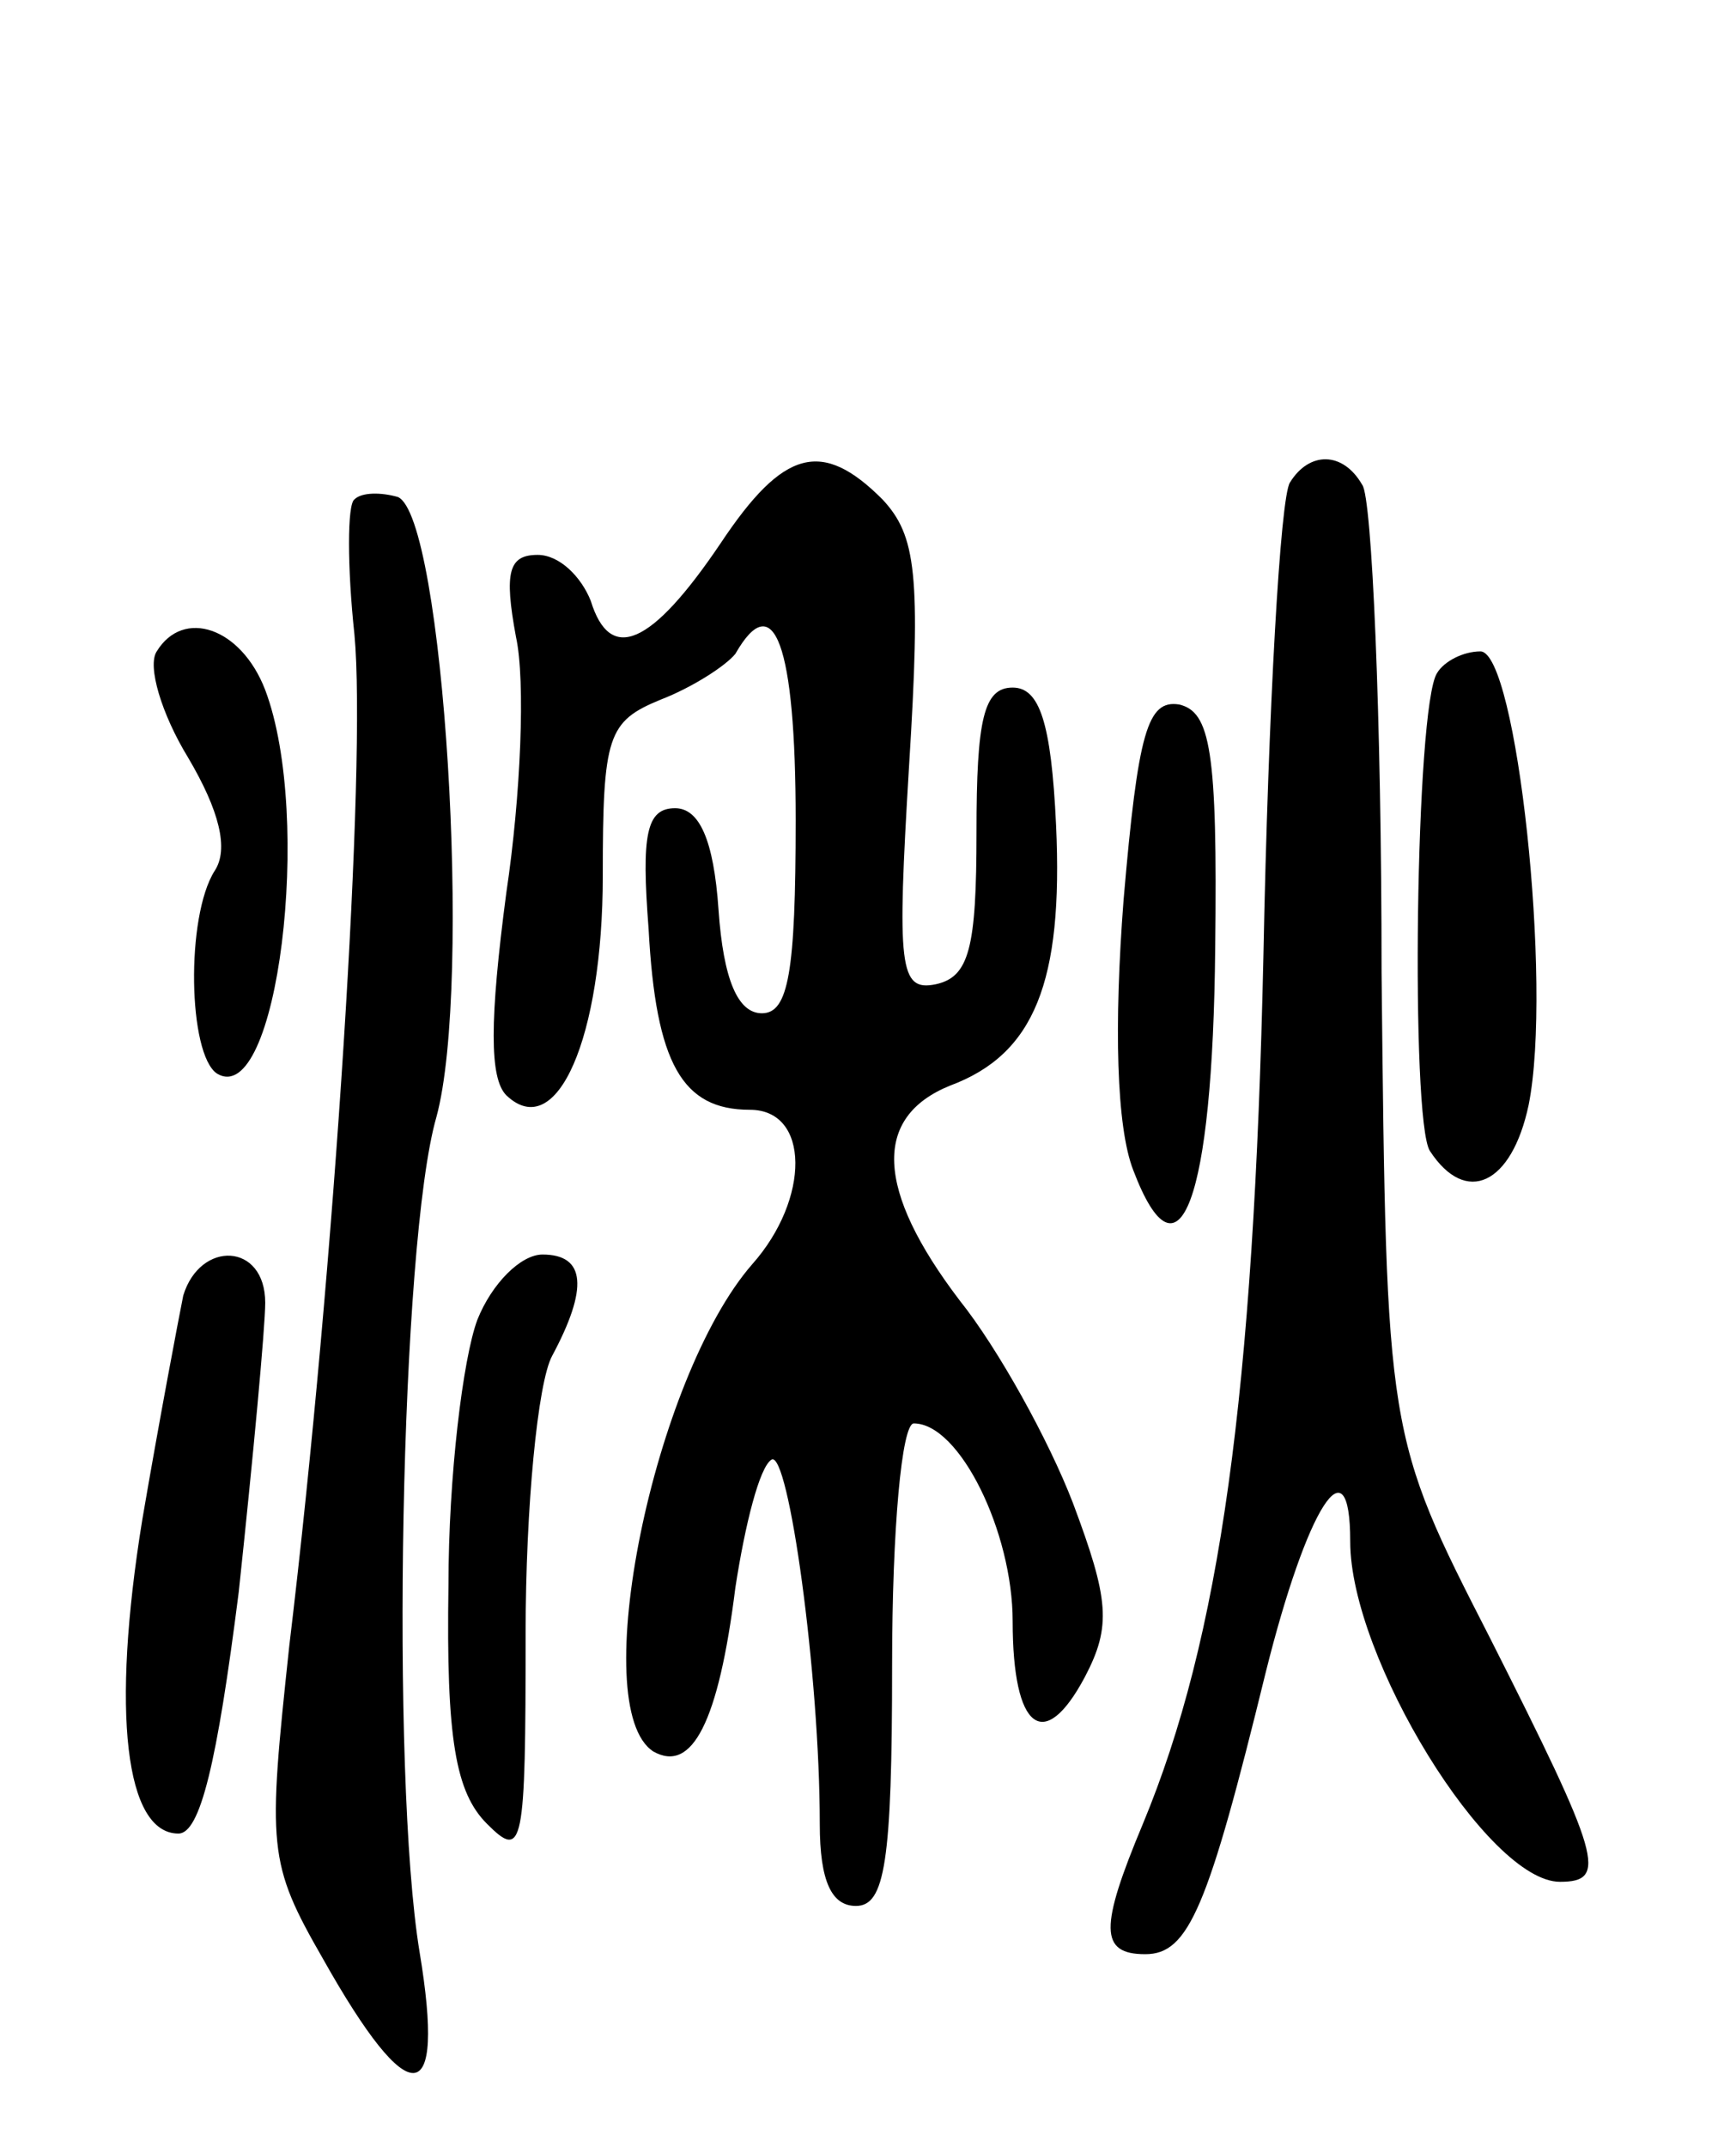 <svg version="1.0" xmlns="http://www.w3.org/2000/svg"
 width="72pt" height="89pt" viewBox="0 0 72 89"
 preserveAspectRatio="xMidYMid meet">
<g transform="translate(0,89) scale(0.1,-0.1)"
fill="#000000" stroke="none">
<path d="M299 665 c-29 -43 -46 -50 -54 -24 -4 10 -13 19 -22 19 -12 0 -14 -7
-9 -34 4 -18 2 -66 -4 -106 -7 -53 -7 -77 0 -84 21 -20 40 24 40 91 0 58 2 64
24 73 13 5 27 14 31 19 16 28 25 4 25 -69 0 -63 -3 -80 -14 -80 -10 0 -16 14
-18 43 -2 29 -8 42 -18 42 -12 0 -14 -11 -11 -50 3 -56 14 -75 42 -75 25 0 25
-37 1 -64 -41 -47 -69 -184 -41 -202 16 -9 27 12 34 68 4 26 10 50 15 53 7 4
20 -89 20 -151 0 -24 5 -34 15 -34 12 0 15 18 15 100 0 56 4 100 9 100 19 0
41 -45 41 -82 0 -45 13 -55 30 -23 11 21 10 32 -5 72 -10 26 -31 64 -47 84
-35 46 -36 76 -4 89 35 13 47 43 44 108 -2 43 -7 57 -18 57 -12 0 -15 -13 -15
-60 0 -48 -3 -60 -17 -63 -15 -3 -16 7 -11 90 5 80 3 96 -11 111 -25 25 -41
21 -67 -18z"/>
<path d="M535 690 c-4 -6 -9 -94 -11 -196 -4 -182 -18 -283 -50 -360 -18 -43
-18 -54 1 -54 18 0 26 19 50 117 17 68 35 97 35 54 0 -48 57 -141 87 -141 20
0 17 10 -29 101 -43 84 -43 84 -45 276 0 106 -4 197 -8 202 -8 14 -22 14 -30
1z"/>
<path d="M147 683 c-3 -2 -3 -28 0 -56 5 -53 -8 -261 -27 -419 -9 -84 -9 -90
14 -130 36 -64 51 -63 40 3 -12 73 -8 294 7 346 15 55 3 249 -16 257 -7 2 -15
2 -18 -1z"/>
<path d="M65 620 c-4 -6 2 -26 13 -44 13 -22 17 -38 11 -47 -12 -19 -11 -76 1
-84 25 -15 40 106 20 159 -10 26 -34 34 -45 16z"/>
<path d="M596 611 c-9 -14 -11 -185 -3 -198 15 -23 34 -14 41 19 10 50 -5 188
-20 188 -7 0 -15 -4 -18 -9z"/>
<path d="M466 517 c-4 -52 -3 -94 4 -112 19 -50 33 -13 34 92 1 82 -2 98 -15
101 -13 2 -17 -11 -23 -81z"/>
<path d="M76 353 c-2 -10 -10 -52 -17 -93 -13 -80 -7 -130 15 -130 9 0 16 29
25 100 6 56 11 110 11 120 0 25 -27 26 -34 3z"/>
<path d="M198 343 c-6 -16 -12 -65 -12 -110 -1 -64 3 -86 16 -99 15 -15 16
-10 16 79 0 52 5 104 11 115 15 28 14 42 -4 42 -9 0 -21 -12 -27 -27z"/>
</g>
</svg>
